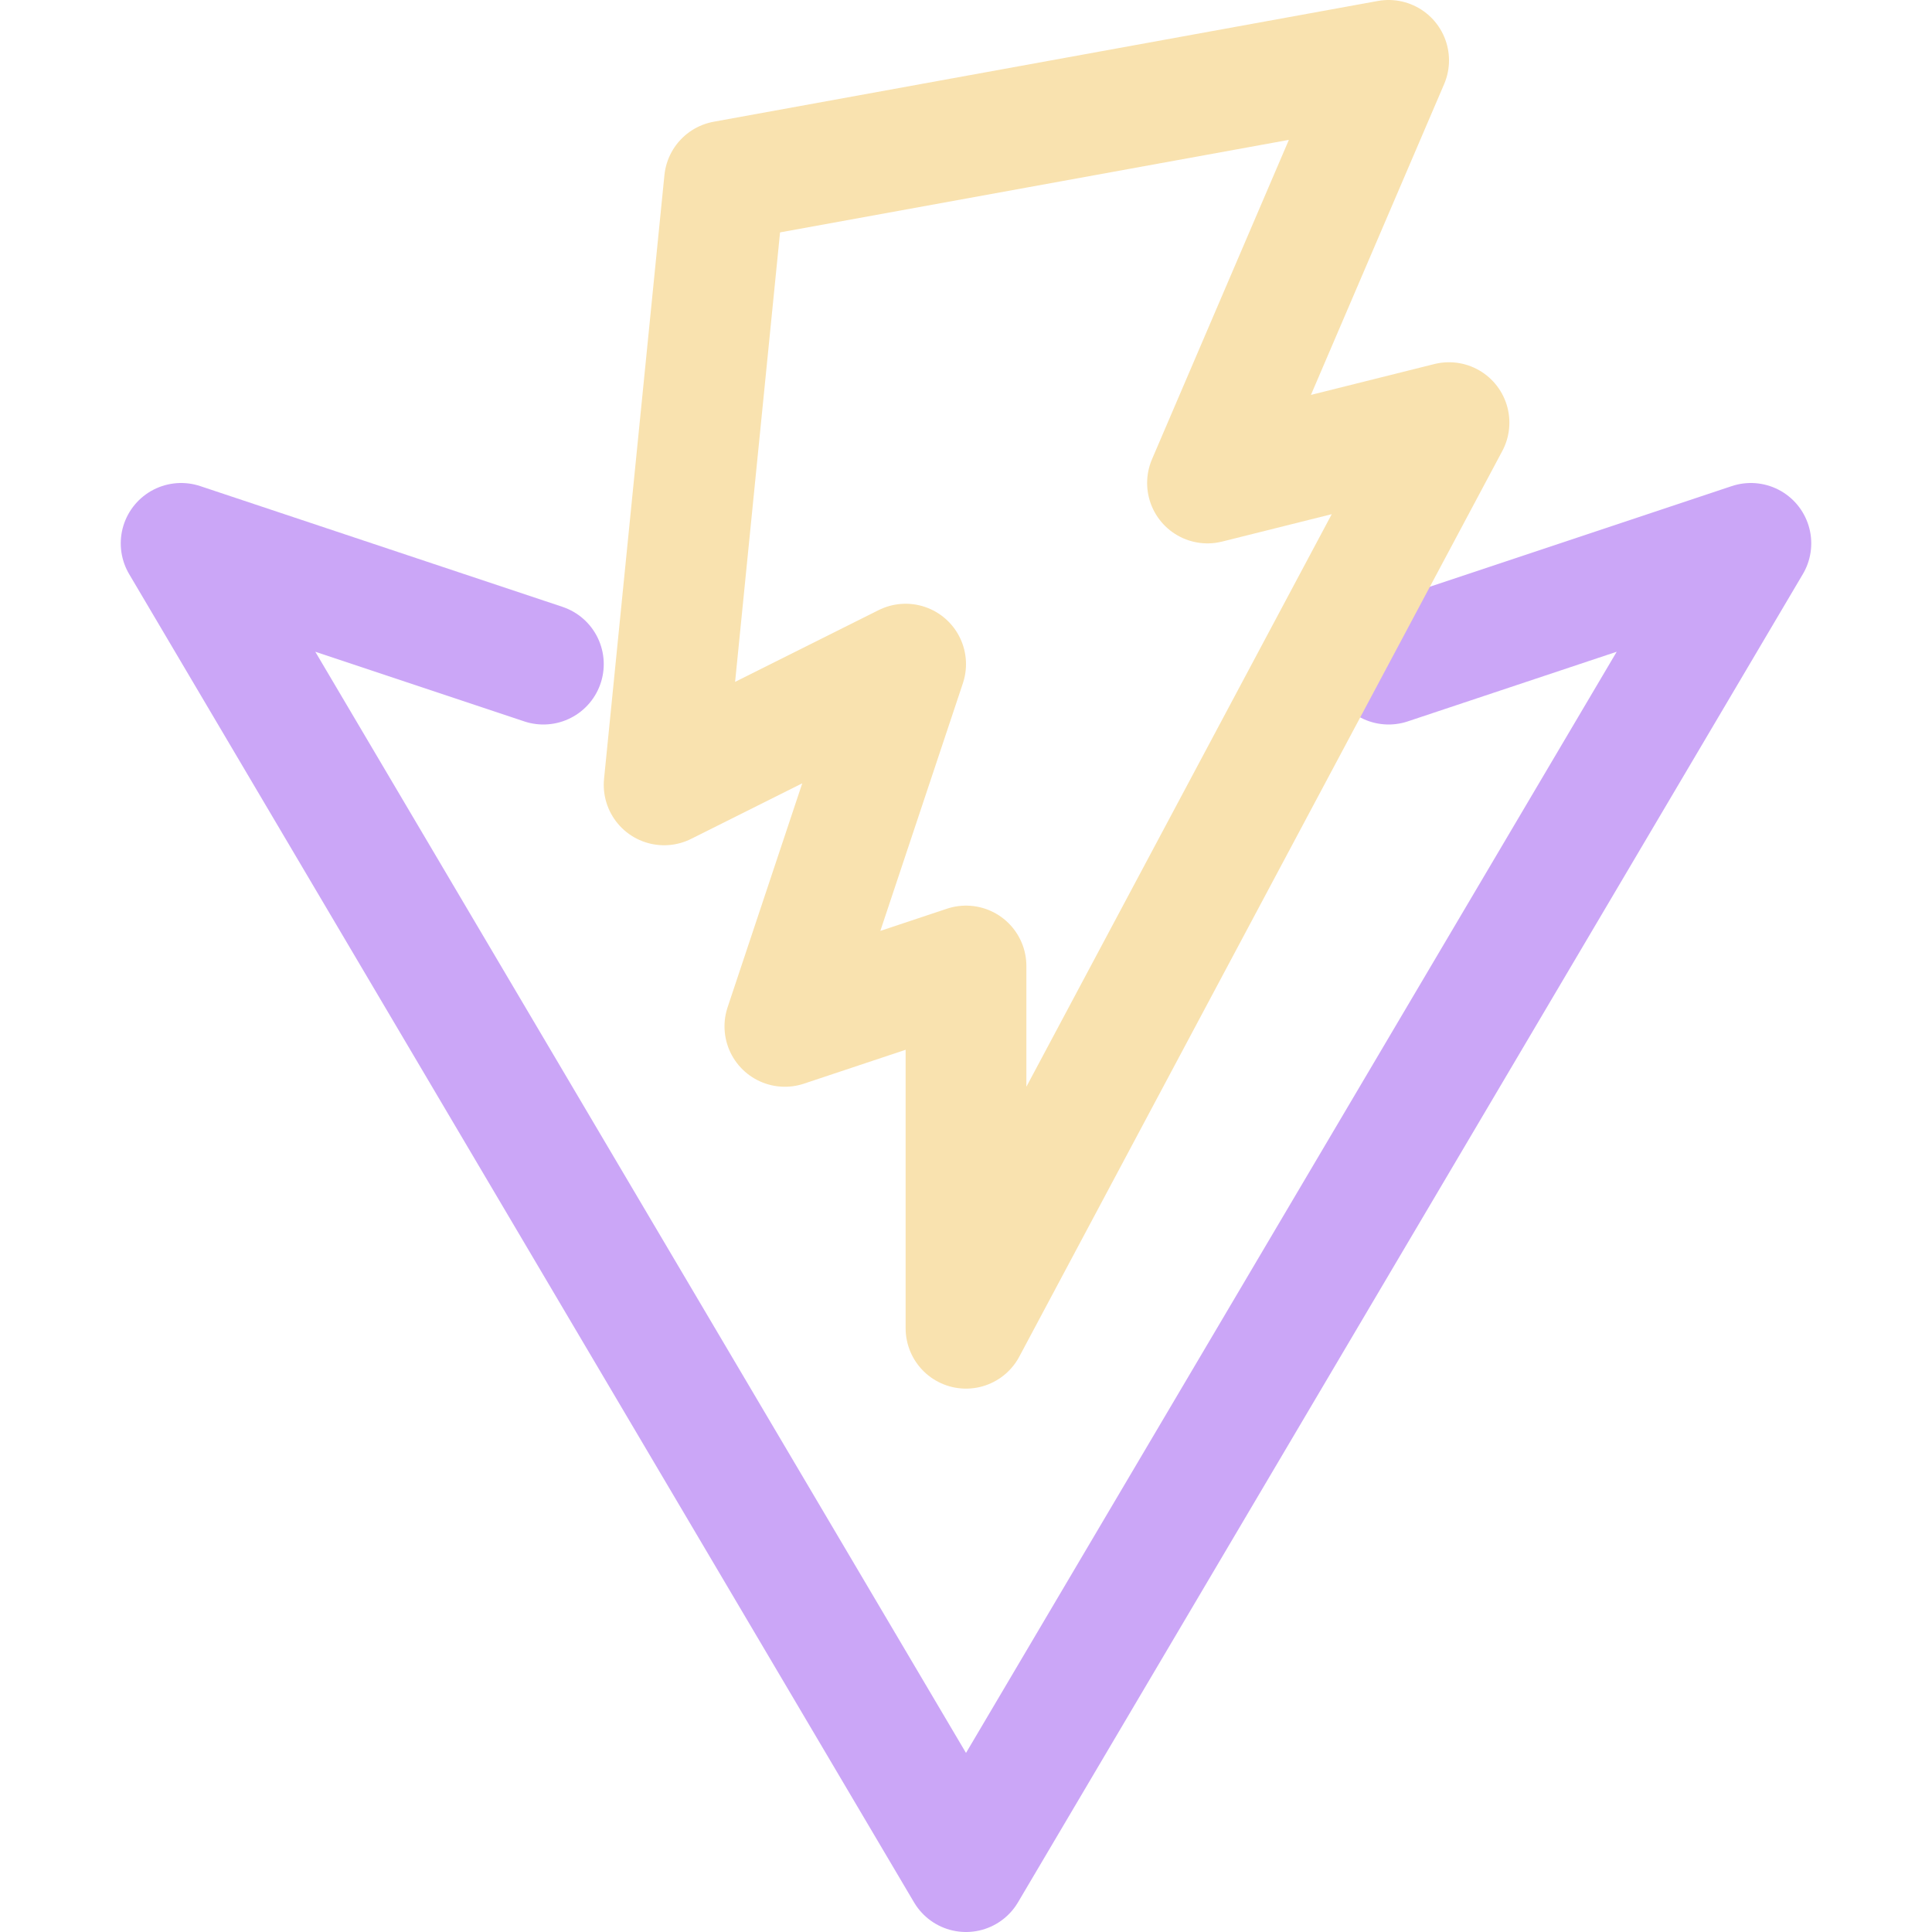 <svg xmlns="http://www.w3.org/2000/svg" width="16" height="16"><g fill="none" fill-rule="evenodd" stroke-linecap="round" stroke-linejoin="round"><path stroke="#cba6f7" d="m11.5 5.5 3-1-6.5 11-6.5-11 3 1"/><path stroke="#f9e2af" d="m6 1.5-.5 5 2-1-1 3L8 8v3l4-7.5-2 .5L11.5.5z"/></g></svg>